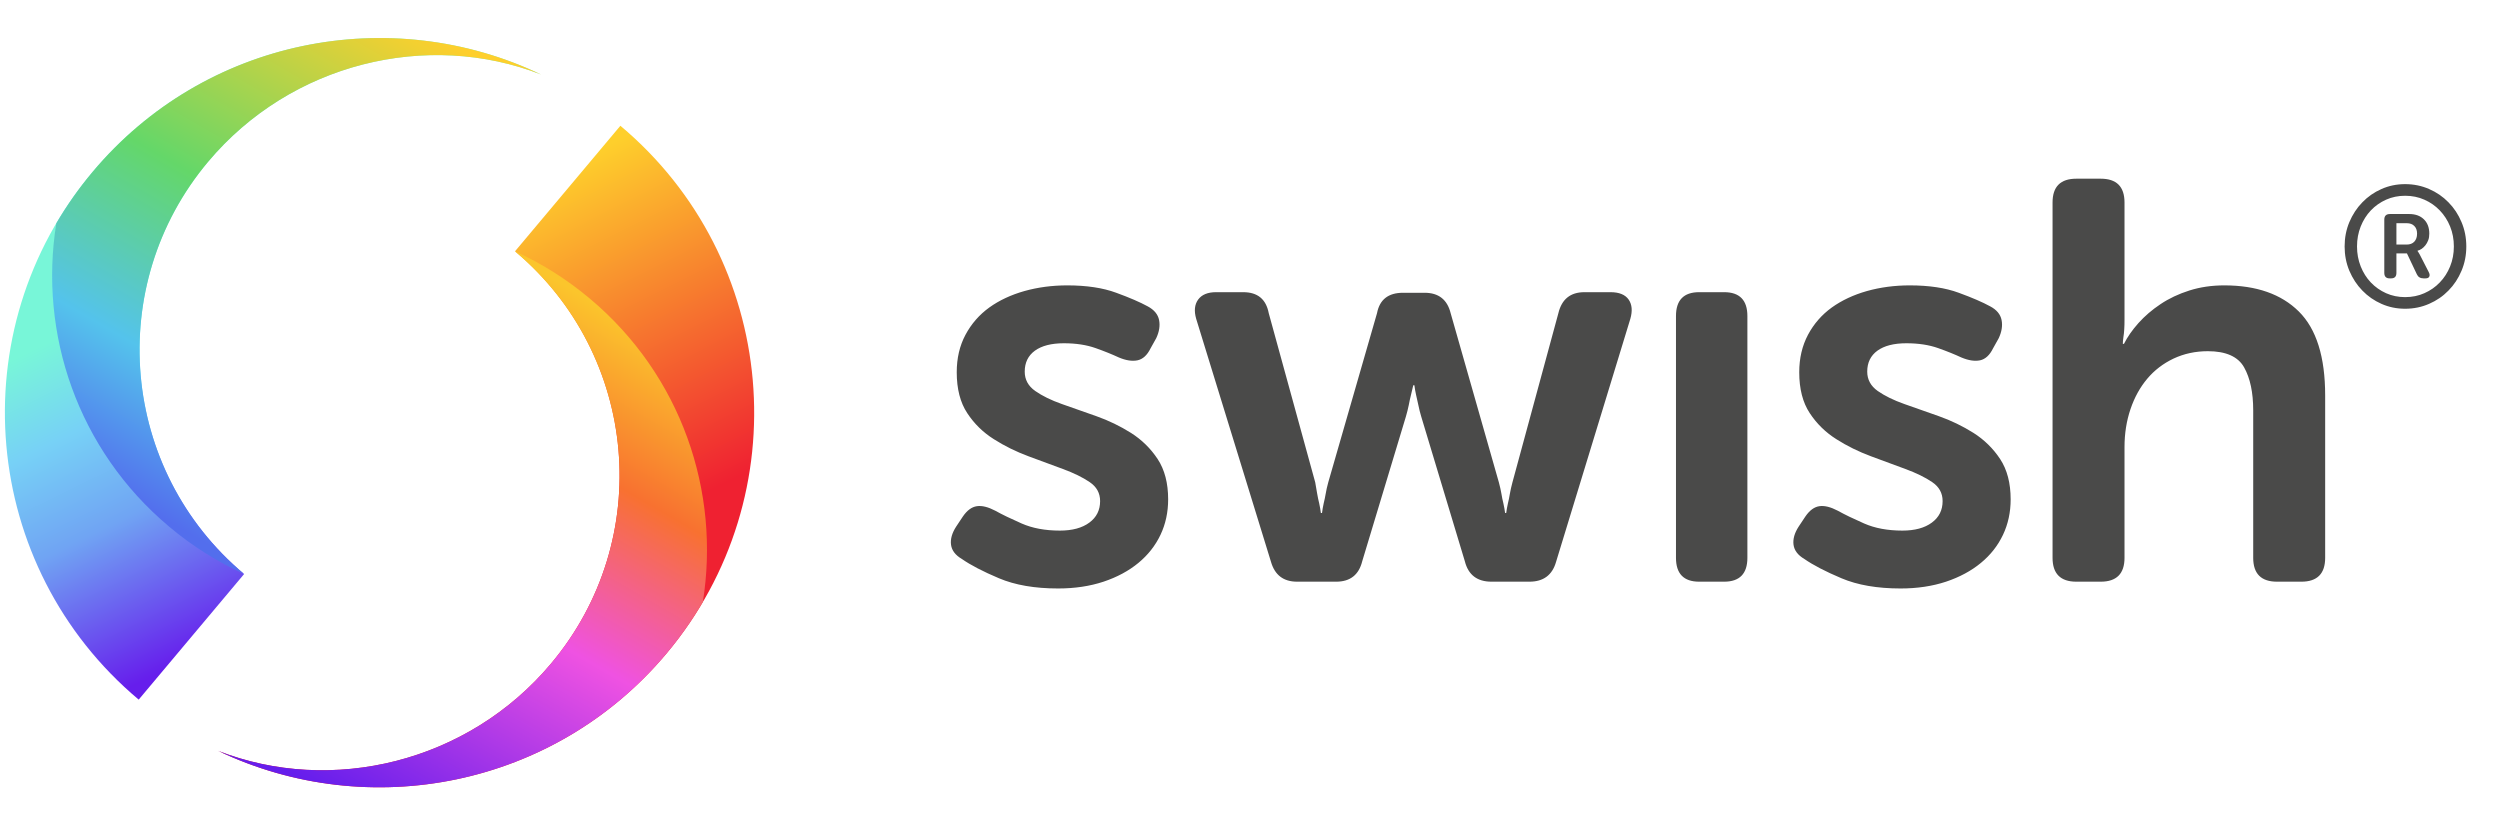 <svg xmlns="http://www.w3.org/2000/svg" fill="none" viewBox="0 0 46 15" height="15" width="46">
<g clip-path="url(#clip0_7668_162137)">
<path fill="#4A4A49" d="M43.141 4.535C43.141 4.375 43.17 4.226 43.228 4.087C43.287 3.948 43.366 3.826 43.467 3.723C43.567 3.619 43.685 3.537 43.819 3.478C43.954 3.418 44.099 3.388 44.254 3.388C44.411 3.388 44.558 3.418 44.695 3.478C44.832 3.537 44.951 3.619 45.052 3.723C45.154 3.826 45.234 3.948 45.292 4.087C45.351 4.226 45.38 4.375 45.38 4.535C45.38 4.694 45.351 4.843 45.292 4.982C45.234 5.121 45.154 5.243 45.052 5.346C44.951 5.45 44.832 5.532 44.695 5.591C44.558 5.651 44.411 5.681 44.254 5.681C44.099 5.681 43.954 5.651 43.819 5.591C43.685 5.532 43.567 5.45 43.467 5.346C43.366 5.243 43.287 5.121 43.228 4.982C43.17 4.843 43.141 4.694 43.141 4.535ZM43.369 4.535C43.369 4.666 43.392 4.789 43.437 4.902C43.482 5.015 43.544 5.114 43.623 5.197C43.703 5.281 43.797 5.347 43.904 5.395C44.012 5.443 44.129 5.467 44.254 5.467C44.382 5.467 44.5 5.443 44.608 5.395C44.717 5.347 44.812 5.281 44.892 5.197C44.973 5.114 45.036 5.015 45.082 4.902C45.128 4.789 45.151 4.666 45.151 4.535C45.151 4.403 45.128 4.28 45.082 4.167C45.036 4.054 44.973 3.956 44.892 3.872C44.812 3.788 44.717 3.722 44.608 3.674C44.5 3.626 44.382 3.602 44.254 3.602C44.129 3.602 44.012 3.626 43.904 3.674C43.797 3.722 43.703 3.788 43.623 3.872C43.544 3.956 43.482 4.054 43.437 4.167C43.392 4.28 43.369 4.403 43.369 4.535ZM43.871 4.041C43.871 3.972 43.906 3.938 43.975 3.938H44.329C44.442 3.938 44.532 3.97 44.599 4.035C44.666 4.1 44.699 4.188 44.699 4.299C44.699 4.345 44.693 4.386 44.679 4.421C44.665 4.457 44.648 4.488 44.627 4.514C44.606 4.54 44.583 4.562 44.558 4.579C44.533 4.595 44.508 4.607 44.483 4.613V4.619C44.485 4.621 44.488 4.626 44.492 4.632C44.496 4.636 44.501 4.643 44.505 4.652C44.509 4.662 44.515 4.673 44.524 4.685L44.687 5.003C44.706 5.038 44.71 5.067 44.699 5.089C44.689 5.111 44.666 5.122 44.63 5.122H44.593C44.534 5.122 44.493 5.097 44.47 5.047L44.288 4.663H44.094V5.021C44.094 5.088 44.062 5.122 43.997 5.122H43.968C43.904 5.122 43.871 5.088 43.871 5.021V4.041ZM44.282 4.5C44.343 4.5 44.39 4.482 44.423 4.447C44.457 4.411 44.474 4.362 44.474 4.299C44.474 4.238 44.457 4.191 44.423 4.158C44.39 4.124 44.344 4.107 44.285 4.107H44.094V4.5H44.282ZM35.139 5.251C35.494 5.251 35.795 5.296 36.041 5.387C36.288 5.477 36.481 5.561 36.62 5.637C36.739 5.7 36.808 5.784 36.829 5.888C36.85 5.992 36.832 6.104 36.777 6.222L36.672 6.41C36.61 6.536 36.53 6.609 36.433 6.63C36.335 6.65 36.221 6.633 36.088 6.577C35.97 6.522 35.828 6.464 35.661 6.405C35.494 6.346 35.299 6.316 35.077 6.316C34.847 6.316 34.67 6.362 34.545 6.452C34.42 6.543 34.357 6.671 34.357 6.838C34.357 6.985 34.422 7.103 34.55 7.194C34.679 7.284 34.842 7.364 35.04 7.434C35.239 7.503 35.45 7.578 35.676 7.658C35.902 7.738 36.114 7.841 36.313 7.966C36.511 8.092 36.674 8.252 36.803 8.447C36.931 8.642 36.996 8.889 36.996 9.188C36.996 9.425 36.949 9.643 36.855 9.841C36.761 10.039 36.626 10.212 36.448 10.358C36.271 10.504 36.057 10.619 35.807 10.703C35.556 10.786 35.278 10.828 34.972 10.828C34.541 10.828 34.178 10.765 33.883 10.64C33.587 10.515 33.359 10.396 33.2 10.285C33.081 10.215 33.015 10.128 33.001 10.024C32.987 9.919 33.019 9.808 33.095 9.69L33.22 9.502C33.297 9.39 33.382 9.328 33.476 9.314C33.57 9.3 33.683 9.328 33.815 9.397C33.94 9.467 34.102 9.545 34.3 9.632C34.498 9.719 34.733 9.763 35.004 9.763C35.233 9.763 35.414 9.714 35.546 9.616C35.678 9.519 35.744 9.387 35.744 9.22C35.744 9.073 35.68 8.957 35.551 8.87C35.423 8.783 35.259 8.703 35.061 8.63C34.863 8.556 34.651 8.478 34.425 8.395C34.199 8.311 33.987 8.207 33.789 8.081C33.591 7.956 33.427 7.796 33.299 7.601C33.17 7.406 33.106 7.155 33.106 6.849C33.106 6.591 33.16 6.362 33.267 6.16C33.375 5.958 33.521 5.791 33.705 5.658C33.89 5.526 34.105 5.425 34.352 5.355C34.599 5.286 34.861 5.251 35.139 5.251ZM19.637 5.251C19.992 5.251 20.293 5.296 20.539 5.387C20.786 5.477 20.979 5.561 21.118 5.637C21.236 5.7 21.306 5.784 21.327 5.888C21.348 5.992 21.33 6.104 21.275 6.222L21.17 6.41C21.108 6.536 21.028 6.609 20.93 6.63C20.833 6.65 20.718 6.633 20.586 6.577C20.468 6.522 20.326 6.464 20.159 6.405C19.992 6.346 19.797 6.316 19.575 6.316C19.345 6.316 19.168 6.362 19.043 6.452C18.918 6.543 18.855 6.671 18.855 6.838C18.855 6.985 18.919 7.103 19.048 7.194C19.177 7.284 19.34 7.364 19.538 7.434C19.736 7.503 19.948 7.578 20.174 7.658C20.4 7.738 20.612 7.841 20.811 7.966C21.009 8.092 21.172 8.252 21.301 8.447C21.429 8.642 21.494 8.889 21.494 9.188C21.494 9.425 21.447 9.643 21.353 9.841C21.259 10.039 21.123 10.212 20.946 10.358C20.769 10.504 20.555 10.619 20.305 10.703C20.054 10.786 19.776 10.828 19.47 10.828C19.039 10.828 18.676 10.765 18.381 10.64C18.085 10.515 17.857 10.396 17.698 10.285C17.579 10.215 17.513 10.128 17.499 10.024C17.485 9.919 17.517 9.808 17.593 9.69L17.718 9.502C17.795 9.39 17.88 9.328 17.974 9.314C18.068 9.3 18.181 9.328 18.313 9.397C18.438 9.467 18.6 9.545 18.798 9.632C18.996 9.719 19.23 9.763 19.502 9.763C19.731 9.763 19.912 9.714 20.044 9.616C20.176 9.519 20.242 9.387 20.242 9.22C20.242 9.073 20.178 8.957 20.049 8.87C19.921 8.783 19.757 8.703 19.559 8.63C19.361 8.556 19.149 8.478 18.923 8.395C18.697 8.311 18.485 8.207 18.287 8.081C18.088 7.956 17.925 7.796 17.797 7.601C17.668 7.406 17.604 7.155 17.604 6.849C17.604 6.591 17.657 6.362 17.765 6.16C17.873 5.958 18.019 5.791 18.203 5.658C18.387 5.526 18.603 5.425 18.85 5.355C19.097 5.286 19.359 5.251 19.637 5.251ZM38.653 3.288C38.945 3.288 39.091 3.434 39.091 3.726V5.878C39.091 5.947 39.09 6.008 39.086 6.06C39.083 6.113 39.078 6.16 39.071 6.201C39.064 6.25 39.06 6.292 39.06 6.327H39.081C39.144 6.201 39.232 6.074 39.347 5.945C39.462 5.817 39.597 5.7 39.754 5.596C39.91 5.491 40.087 5.408 40.285 5.345C40.484 5.282 40.697 5.251 40.927 5.251C41.518 5.251 41.975 5.411 42.298 5.731C42.622 6.052 42.783 6.567 42.783 7.277V10.264C42.783 10.556 42.637 10.703 42.345 10.703H41.897C41.605 10.703 41.459 10.556 41.459 10.264V7.549C41.459 7.221 41.403 6.959 41.292 6.76C41.181 6.562 40.958 6.462 40.624 6.462C40.395 6.462 40.185 6.508 39.993 6.598C39.802 6.689 39.641 6.812 39.509 6.969C39.377 7.126 39.274 7.312 39.201 7.528C39.128 7.744 39.091 7.977 39.091 8.227V10.264C39.091 10.556 38.945 10.703 38.653 10.703H38.205C37.913 10.703 37.767 10.556 37.767 10.264V3.726C37.767 3.434 37.913 3.288 38.205 3.288H38.653ZM31.724 5.376C32.009 5.376 32.152 5.523 32.152 5.815V10.264C32.152 10.556 32.009 10.703 31.724 10.703H31.265C30.98 10.703 30.838 10.556 30.838 10.264V5.815C30.838 5.523 30.98 5.376 31.265 5.376H31.724ZM22.875 5.376C23.14 5.376 23.296 5.505 23.345 5.763L24.2 8.875C24.214 8.952 24.226 9.021 24.236 9.084C24.247 9.146 24.259 9.206 24.273 9.261C24.287 9.324 24.297 9.383 24.304 9.439H24.325C24.332 9.383 24.342 9.324 24.356 9.261C24.37 9.206 24.382 9.146 24.393 9.084C24.403 9.021 24.419 8.952 24.44 8.875L25.337 5.763C25.385 5.512 25.545 5.387 25.816 5.387H26.213C26.47 5.387 26.63 5.512 26.692 5.763L27.579 8.875C27.6 8.952 27.615 9.021 27.626 9.084C27.636 9.146 27.648 9.206 27.662 9.261C27.676 9.324 27.687 9.383 27.694 9.439H27.714C27.721 9.383 27.732 9.324 27.746 9.261C27.76 9.206 27.772 9.146 27.782 9.084C27.793 9.021 27.808 8.952 27.829 8.875L28.674 5.763C28.736 5.505 28.896 5.376 29.154 5.376H29.633C29.793 5.376 29.904 5.422 29.967 5.512C30.03 5.603 30.04 5.721 29.998 5.867L28.632 10.337C28.563 10.581 28.399 10.703 28.142 10.703H27.443C27.179 10.703 27.016 10.577 26.953 10.327L26.15 7.663C26.129 7.594 26.112 7.524 26.098 7.455C26.084 7.385 26.07 7.322 26.056 7.267C26.042 7.204 26.032 7.145 26.025 7.089H26.004C25.99 7.145 25.976 7.204 25.962 7.267C25.948 7.322 25.934 7.385 25.921 7.455C25.907 7.524 25.889 7.594 25.869 7.663L25.065 10.327C25.003 10.577 24.843 10.703 24.586 10.703H23.866C23.616 10.703 23.456 10.581 23.386 10.337L22.01 5.867C21.968 5.721 21.98 5.603 22.046 5.512C22.112 5.422 22.222 5.376 22.375 5.376H22.875Z"></path>
<path fill="url(#paint0_linear_7668_162137)" d="M4.012 13.815C6.781 15.14 10.199 14.484 12.264 12.024C14.711 9.108 14.331 4.76 11.415 2.314L9.476 4.624C11.755 6.535 12.052 9.932 10.139 12.21C8.615 14.027 6.105 14.633 4.012 13.815Z" clip-rule="evenodd" fill-rule="evenodd"></path>
<path fill="url(#paint1_linear_7668_162137)" d="M4.012 13.815C6.781 15.14 10.199 14.484 12.264 12.024C12.517 11.723 12.739 11.406 12.932 11.078C13.258 9.052 12.541 6.91 10.854 5.495C10.426 5.135 9.962 4.845 9.476 4.624C11.755 6.536 12.052 9.932 10.139 12.21C8.615 14.027 6.105 14.633 4.012 13.815Z" clip-rule="evenodd" fill-rule="evenodd"></path>
<path fill="url(#paint2_linear_7668_162137)" d="M9.955 1.371C7.186 0.047 3.768 0.702 1.703 3.163C-0.744 6.079 -0.364 10.426 2.552 12.873L4.491 10.563C2.213 8.651 1.916 5.255 3.828 2.977C5.352 1.16 7.862 0.553 9.955 1.371Z" clip-rule="evenodd" fill-rule="evenodd"></path>
<path fill="url(#paint3_linear_7668_162137)" d="M9.956 1.371C7.187 0.047 3.769 0.702 1.704 3.163C1.451 3.464 1.229 3.781 1.036 4.109C0.71 6.135 1.427 8.277 3.114 9.692C3.542 10.052 4.006 10.341 4.492 10.562C2.213 8.651 1.917 5.255 3.829 2.977C5.353 1.16 7.863 0.554 9.956 1.371Z" clip-rule="evenodd" fill-rule="evenodd"></path>
</g>
<defs>
<linearGradient gradientUnits="userSpaceOnUse" y2="5.13" x2="6.284" y1="10.964" x1="9.213" id="paint0_linear_7668_162137">
<stop stop-color="#EF2131"></stop>
<stop stop-color="#FECF2C" offset="1"></stop>
</linearGradient>
<linearGradient gradientUnits="userSpaceOnUse" y2="14.837" x2="6.461" y1="5.948" x1="11.596" id="paint1_linear_7668_162137">
<stop stop-color="#FBC52C"></stop>
<stop stop-color="#F87130" offset="0.264"></stop>
<stop stop-color="#EF52E2" offset="0.561"></stop>
<stop stop-color="#661EEC" offset="1"></stop>
</linearGradient>
<linearGradient gradientUnits="userSpaceOnUse" y2="10.078" x2="7.617" y1="4.369" x1="4.81" id="paint2_linear_7668_162137">
<stop stop-color="#78F6D8"></stop>
<stop stop-color="#77D1F6" offset="0.266"></stop>
<stop stop-color="#70A4F3" offset="0.554"></stop>
<stop stop-color="#661EEC" offset="1"></stop>
</linearGradient>
<linearGradient gradientUnits="userSpaceOnUse" y2="0.34" x2="7.499" y1="9.198" x1="2.405" id="paint3_linear_7668_162137">
<stop stop-color="#536EED"></stop>
<stop stop-color="#54C3EC" offset="0.247"></stop>
<stop stop-color="#64D769" offset="0.564"></stop>
<stop stop-color="#FECF2C" offset="1"></stop>
</linearGradient>
<clipPath id="clip0_7668_162137">
<rect transform="translate(0.09 0.7)" fill="white" height="13.8" width="45.321"></rect>
</clipPath>
</defs>
</svg>
